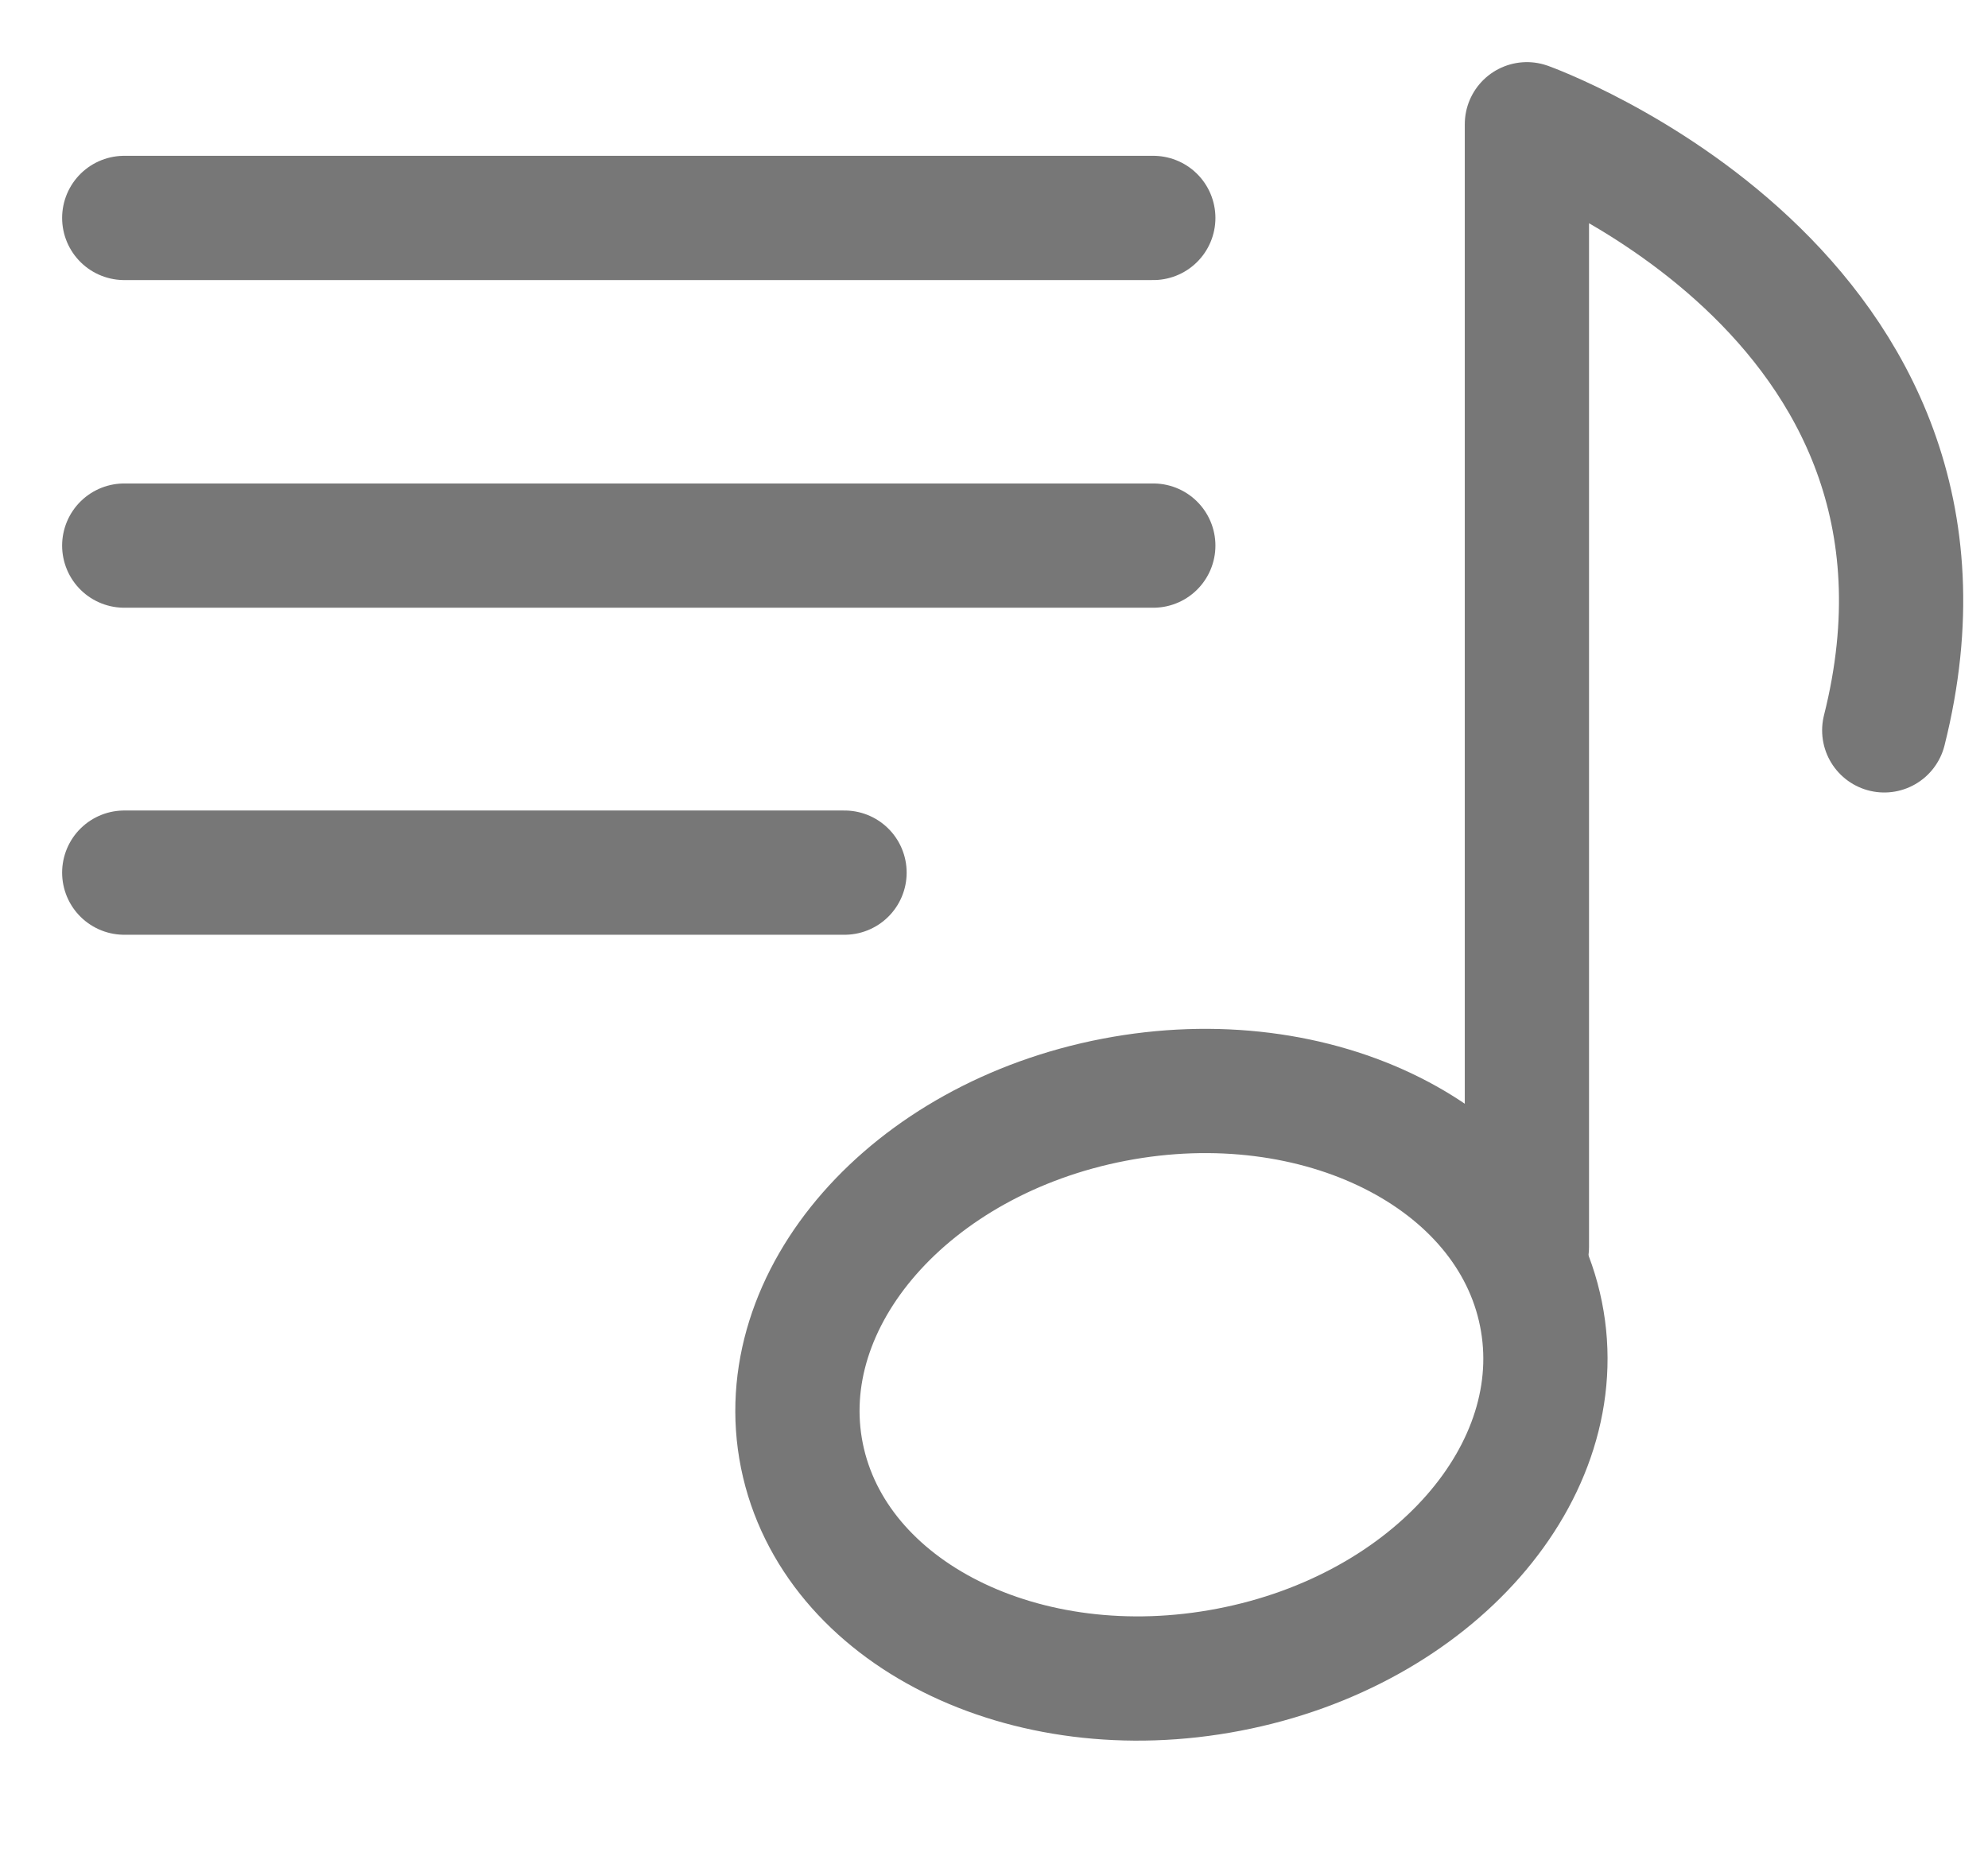 <svg width="16" height="15" viewBox="0 0 16 15" fill="none" xmlns="http://www.w3.org/2000/svg">
<path d="M1 1.754H9.282" stroke="#777777" stroke-miterlimit="10" stroke-linecap="round" stroke-linejoin="round"/>
<path d="M1 4.391H9.282" stroke="#777777" stroke-miterlimit="10" stroke-linecap="round" stroke-linejoin="round"/>
<path d="M1 7.023H6.797" stroke="#777777" stroke-miterlimit="10" stroke-linecap="round" stroke-linejoin="round"/>
<path d="M12.289 10.034V1C12.289 1 16.053 2.348 15.165 5.878" stroke="#777777" stroke-miterlimit="10" stroke-linecap="round" stroke-linejoin="round"/>
<path d="M9.89 13.438C11.533 13.123 12.657 11.84 12.402 10.574C12.147 9.307 10.608 8.535 8.966 8.851C7.324 9.166 6.199 10.449 6.454 11.716C6.71 12.982 8.248 13.754 9.89 13.438Z" stroke="#777777" stroke-miterlimit="10"/>
</svg>
